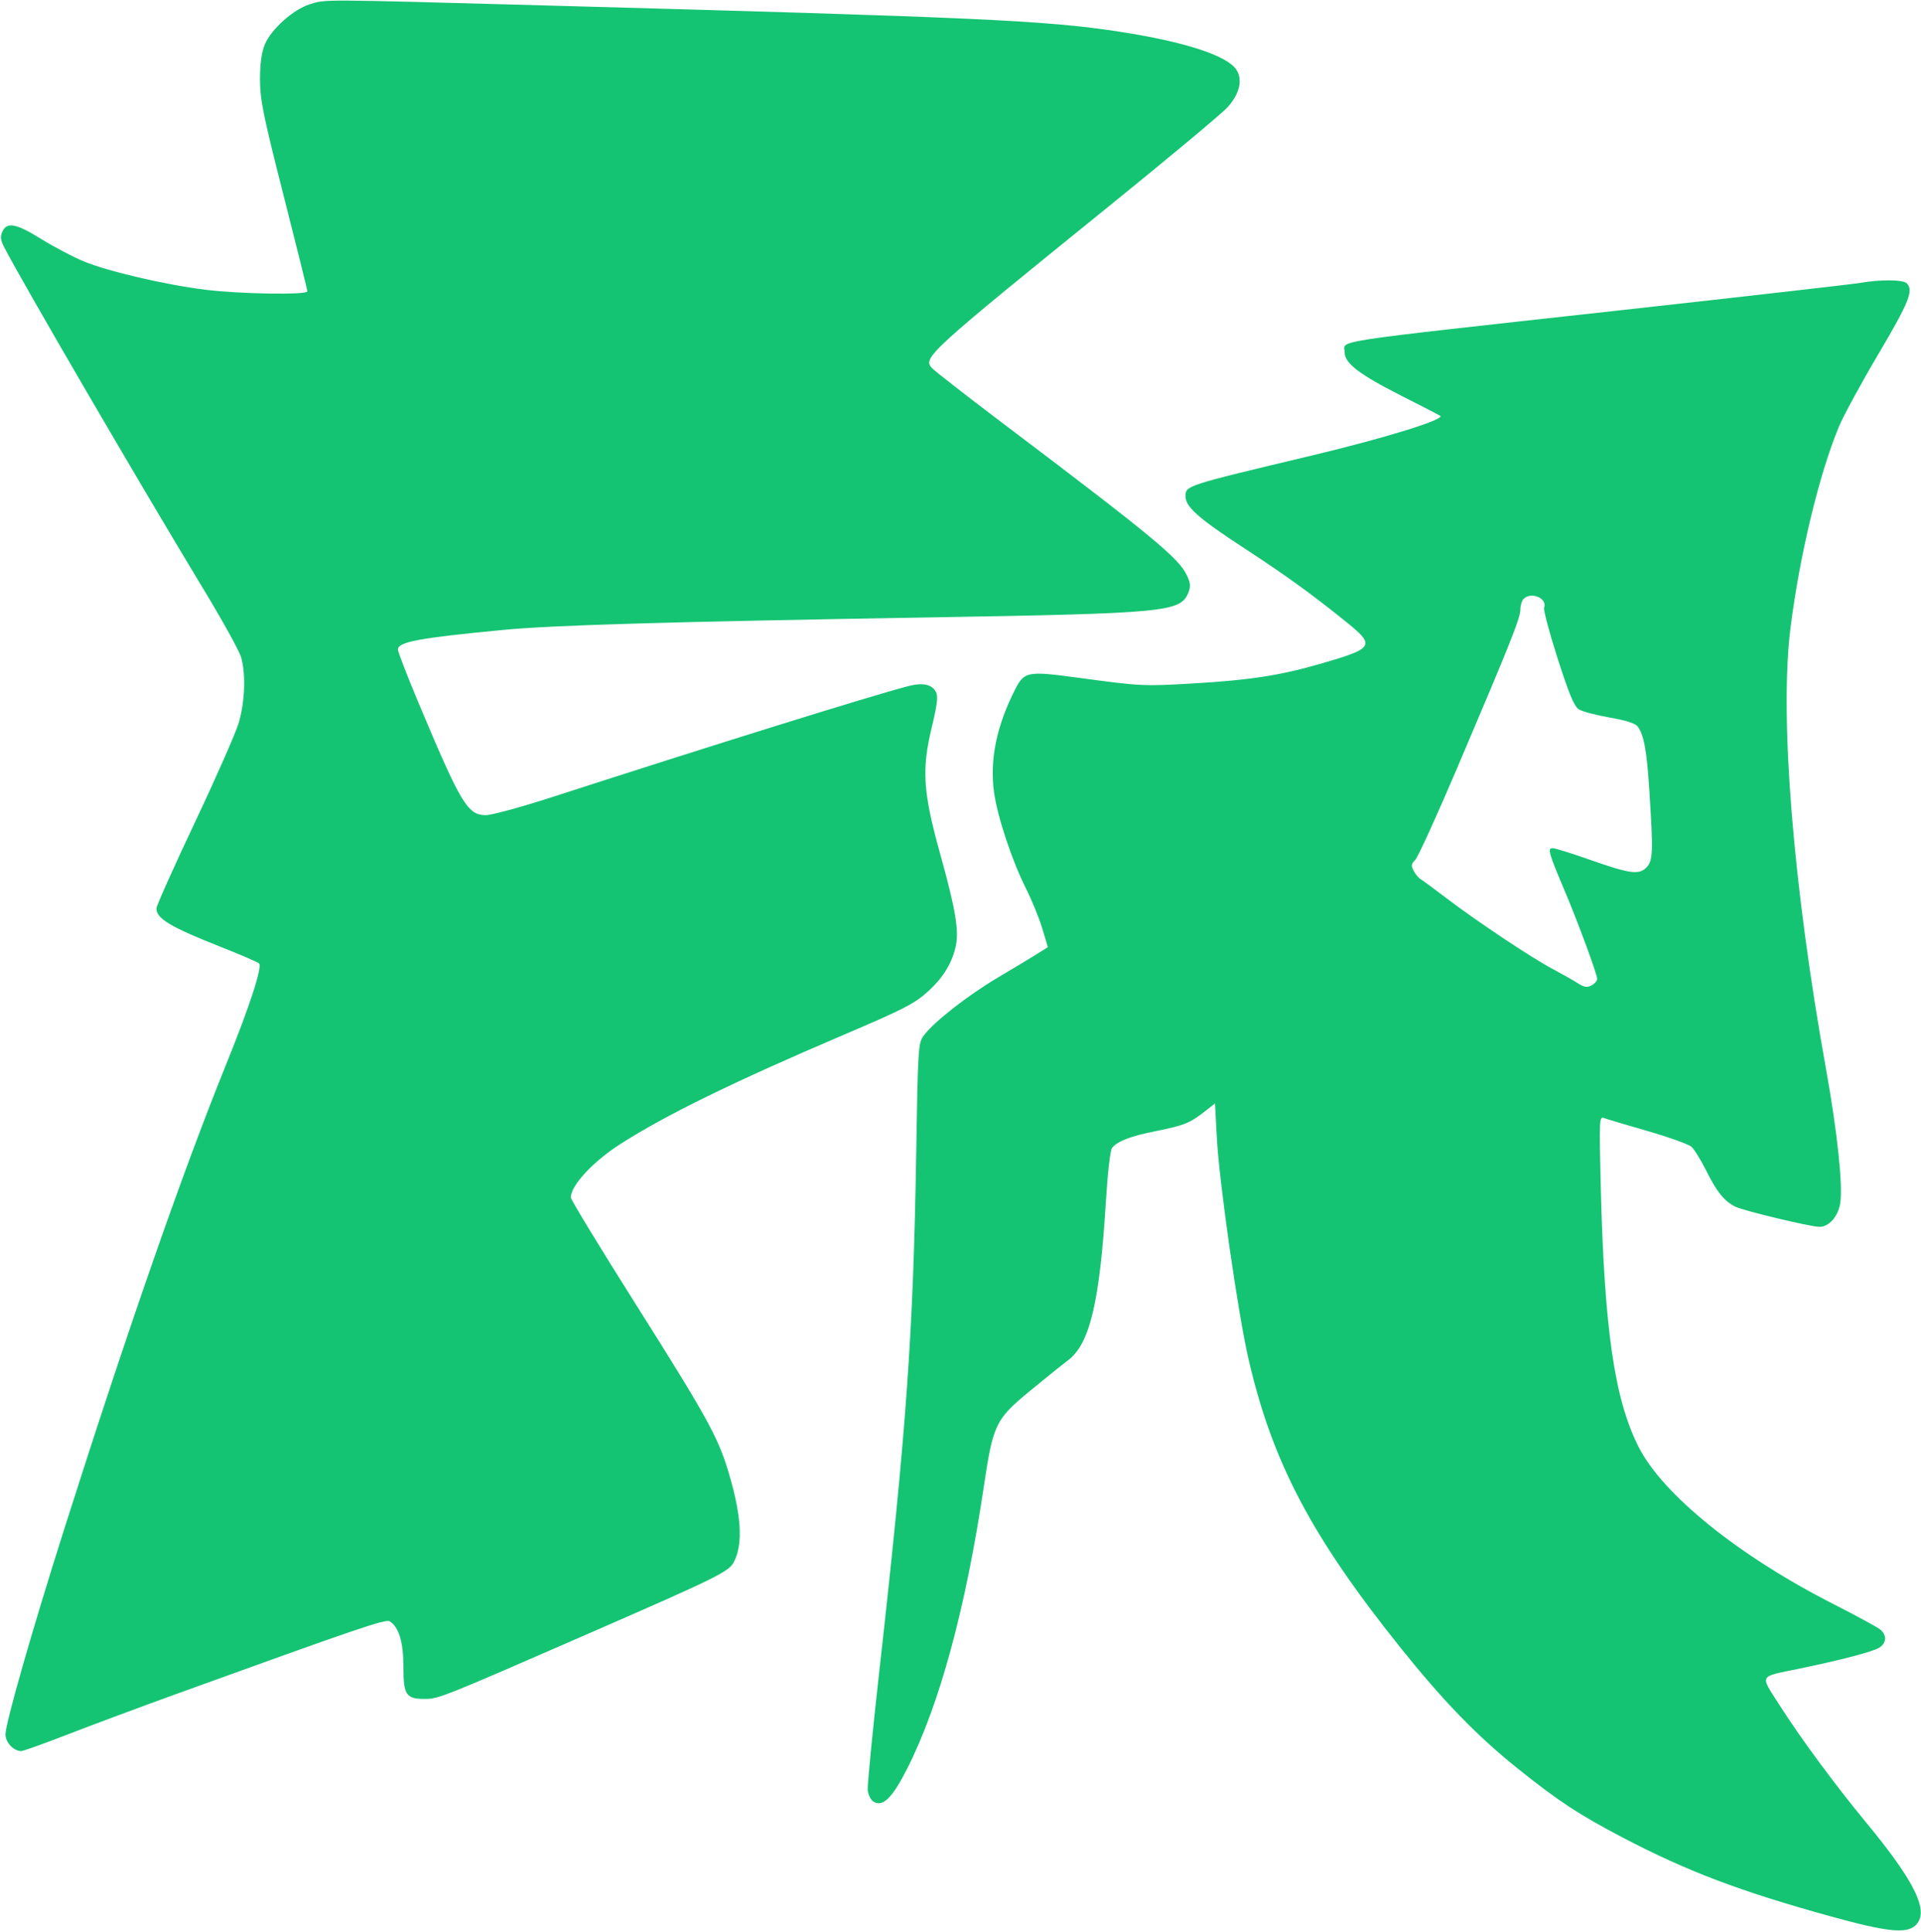 <svg width="100%" height="100%" viewBox="0 0 700 704" fill="#15C473" xmlns="http://www.w3.org/2000/svg">
    <path fill-rule="evenodd" clip-rule="evenodd"
        d="M112.86 1.568C106.884 3.408 98.753 10.692 96.48 16.242C95.289 19.15 94.738 23.195 94.744 29C94.751 36.373 95.895 41.992 103.376 71.395C108.119 90.037 112 105.675 112 106.145C112 107.509 87.504 107.134 74.959 105.578C60.124 103.738 39.386 98.904 30.471 95.209C26.604 93.606 19.706 89.979 15.141 87.148C5.888 81.409 2.526 80.752 0.881 84.361C0.04 86.208 0.185 87.462 1.545 90.111C7.951 102.588 50.981 176.408 74.05 214.5C81.046 226.05 87.268 237.3 87.879 239.5C89.639 245.843 89.224 256.06 86.898 263.645C85.741 267.415 78.541 283.727 70.898 299.893C63.254 316.06 57 330.044 57 330.969C57 334.732 62.066 337.744 80.897 345.18C87.829 347.917 93.899 350.543 94.387 351.015C95.661 352.248 91.013 366.541 82.525 387.5C66.511 427.038 46.515 484.398 23.437 557C11.798 593.612 2 627.861 2 631.928C2 634.888 4.95 638 7.757 638C8.479 638 16.141 635.254 24.784 631.897C33.428 628.541 51.075 621.969 64 617.294C130.919 593.088 140.5 589.825 141.99 590.731C145.322 592.758 146.997 598.258 146.998 607.179C147 617.532 147.948 619 154.628 619C159.847 619 160.792 618.623 216 594.523C261.646 574.598 265.632 572.625 267.46 569.048C270.836 562.447 270.168 551.92 265.363 536.031C261.551 523.425 257.487 516.088 231.611 475.105C218.625 454.537 208 437.077 208 436.305C208 431.932 216.11 423.189 226.086 416.808C242.68 406.193 267.31 394.152 307.5 377.007C329.442 367.646 333.213 365.706 338.178 361.221C343.389 356.513 346.619 351.397 348.103 345.504C349.613 339.508 348.406 332.041 342.48 310.708C336.39 288.788 335.831 280.394 339.454 265.317C341.548 256.607 341.899 253.68 341.042 252.079C339.559 249.308 336.162 248.615 330.884 250.006C316.245 253.865 260.061 271.376 200.679 290.587C189.777 294.114 179.129 297 177.017 297C170.423 297 167.923 292.829 152.547 256.176C148.396 246.282 145 237.505 145 236.671C145 233.867 152.58 232.455 183.5 229.496C201.436 227.779 242.615 226.575 339 224.948C424.789 223.5 430.102 222.995 432.994 216.014C433.963 213.674 433.871 212.53 432.475 209.588C429.482 203.282 420.111 195.55 364.791 153.741C351.867 143.973 340.508 135.114 339.548 134.053C336.182 130.334 338.471 128.245 404.076 75.154C425.843 57.539 445.28 41.326 447.27 39.123C451.725 34.192 452.936 29.077 450.521 25.391C447.142 20.235 431.668 15.2 408 11.555C381.179 7.424 357.034 6.32 198.5 1.981C115.087 -0.302 118.875 -0.284 112.86 1.568ZM678 103.051C675.525 103.492 636.6 107.936 591.5 112.927C480.818 125.176 490 123.769 490 128.484C490 132.348 495.42 136.481 510.5 144.117C518.2 148.016 524.654 151.352 524.843 151.529C526.313 152.914 504.285 159.706 478 165.972C431.632 177.026 432 176.907 432 180.906C432 184.651 436.841 188.934 452.977 199.463C468.255 209.432 477.635 216.198 490.225 226.332C501.409 235.334 500.918 236.152 480.836 241.943C466.462 246.089 455.322 247.804 435.051 248.993C416.528 250.079 415.939 250.049 392.16 246.835C374.493 244.447 373.217 244.694 369.927 251.143C363.172 264.383 360.625 276.695 362.198 288.5C363.378 297.351 368.708 313.472 373.821 323.651C375.989 327.968 378.678 334.556 379.797 338.292L381.831 345.084L378.165 347.406C376.149 348.683 369.65 352.598 363.721 356.106C352.645 362.66 340.276 372.331 336.587 377.323C334.578 380.04 334.475 381.692 333.834 421.323C332.79 485.911 330.294 520.79 320.415 608.85C317.925 631.043 316.026 650.573 316.194 652.25C316.362 653.926 317.291 655.794 318.259 656.399C321.667 658.533 325.127 655.161 330.582 644.392C342.316 621.229 351.854 586.17 358.44 542C361.895 518.823 362.677 517.198 375.421 506.691C380.964 502.12 387.149 497.146 389.165 495.636C397.136 489.668 400.751 474.392 403.028 437.047C403.632 427.143 404.582 419.004 405.223 418.231C407.298 415.731 411.877 413.986 421.378 412.075C431.562 410.026 433.601 409.199 439.116 404.878L442.732 402.044L443.423 414.772C444.309 431.078 451.141 478.708 454.969 495.265C463.624 532.704 477.843 559.732 510.067 600C525.833 619.702 537.978 632.253 552.811 644.172C567.658 656.101 575.448 661.224 591.5 669.613C614.866 681.825 634.115 689.114 667 698.205C687.402 703.845 694.538 704.628 697.893 701.595C703.264 696.739 698.122 685.945 679.985 664C668.707 650.355 655.85 632.917 648.28 621C641.282 609.984 640.68 611.068 655.5 608.005C670.801 604.844 682.399 601.809 684.75 600.35C687.443 598.679 687.656 595.879 685.25 593.791C684.288 592.955 676.555 588.74 668.066 584.423C633.556 566.874 605.837 544.507 597.065 527.129C588.286 509.738 584.576 484.117 583.302 432.082C582.715 408.119 582.78 406.702 584.433 407.336C585.398 407.706 592.558 409.846 600.344 412.091C608.13 414.335 615.337 416.921 616.36 417.836C617.383 418.751 619.794 422.65 621.718 426.5C625.617 434.306 628.185 437.506 632.245 439.618C635.024 441.064 659.733 447 662.972 447C666.521 447 669.852 443.169 670.591 438.239C671.56 431.78 669.471 412.2 665.397 389.552C653.372 322.707 648.397 261.16 652.418 229C655.734 202.484 662.865 172.812 670.103 155.412C671.725 151.513 678.215 139.589 684.526 128.913C695.695 110.018 697.386 105.786 694.8 103.2C693.471 101.871 685.049 101.797 678 103.051ZM555.2 218.2C554.54 218.86 554 220.634 554 222.141C554 225.202 550.383 234.266 530.911 279.995C523.535 297.317 516.702 312.29 515.727 313.268C514.267 314.732 514.16 315.439 515.123 317.273C515.766 318.498 516.901 319.86 517.645 320.299C518.39 320.739 522.712 323.924 527.249 327.377C538.137 335.663 558.087 348.968 565.543 352.917C568.819 354.652 572.94 356.984 574.699 358.098C577.246 359.712 578.317 359.901 579.949 359.027C581.077 358.424 582 357.351 582 356.644C582 354.997 575.009 336.03 570.337 325.002C564.286 310.719 563.795 308.994 565.794 309.036C566.732 309.056 572.675 310.898 579 313.13C593.848 318.368 597.162 318.838 599.904 316.096C602.345 313.655 602.466 310.581 601.011 288C600.067 273.353 599.057 267.821 596.759 264.694C595.924 263.558 592.47 262.457 586.5 261.425C581.55 260.569 576.502 259.223 575.282 258.433C573.617 257.354 571.702 252.747 567.591 239.926C564.581 230.538 562.367 222.208 562.671 221.415C563.969 218.032 557.956 215.444 555.2 218.2Z" />
</svg>
